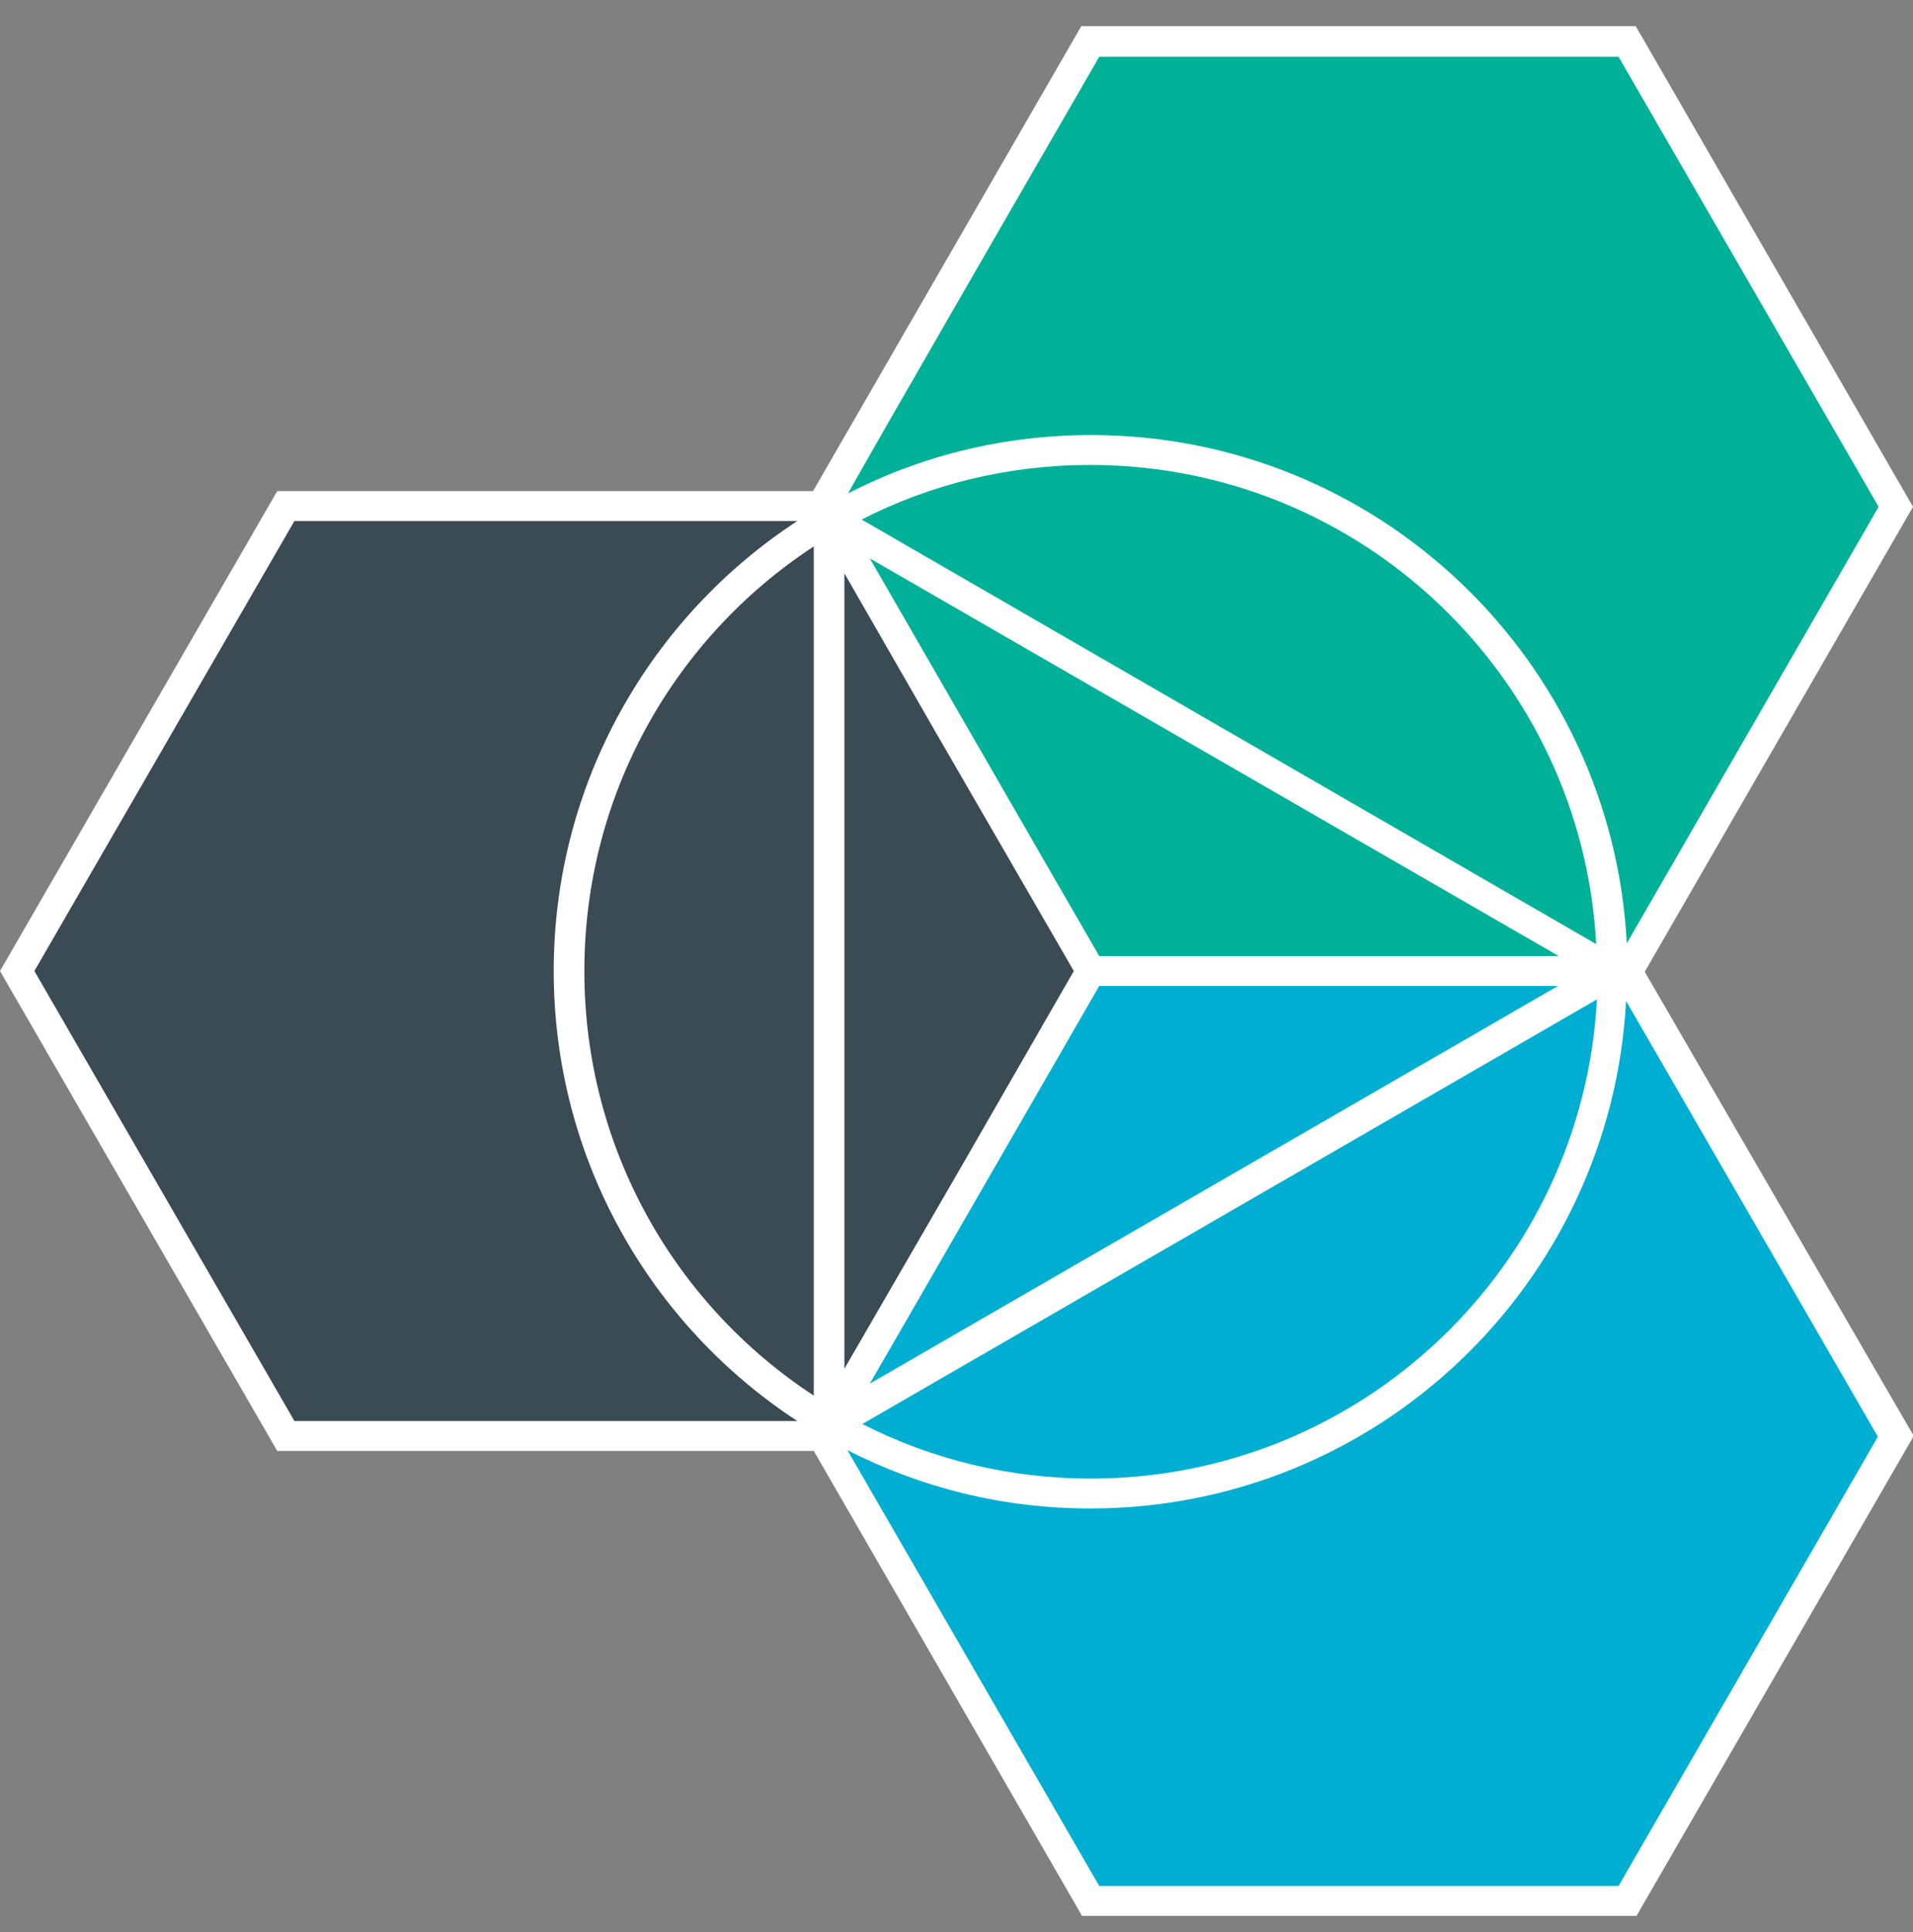 <?xml version="1.0" encoding="utf-8"?>
<!-- Generator: Adobe Illustrator 21.0.2, SVG Export Plug-In . SVG Version: 6.00 Build 0)  -->
<svg version="1.1" id="Layer_1" xmlns="http://www.w3.org/2000/svg" xmlns:xlink="http://www.w3.org/1999/xlink" x="0px" y="0px"
	 viewBox="0 0 256 258.5" style="enable-background:new 0 0 256 258.5;" xml:space="preserve">
<rect x="0" y="0" width="256" height="258.5" fill="#808080" stroke="none"/>
<style type="text/css">
	.st0{fill:#00B198;}
	.st1{fill:#00AED1;}
	.st2{fill:#3B4B54;}
	.st3{fill:#FFFFFF;}
</style>
<g>
	<polygon class="st0" points="217.8,130 253.7,67.8 217.8,5.6 146,5.6 110,67.8 146,130 	"/>
	<polygon class="st1" points="110,192.2 146,254.4 217.8,254.4 253.7,192.2 217.8,130 146,130 	"/>
	<polygon class="st2" points="110,67.8 38.2,67.8 2.3,130 38.2,192.2 110,192.2 146,130 	"/>
	<path class="st3" d="M216.6,252.3h-69.5L113.4,194c9.8,5,20.8,7.8,32.5,7.8c38.4,0,69.7-30.1,71.7-67.9l33.7,58.3L216.6,252.3z
		 M4.6,129.9l34.8-60.2h67.3c-19.6,12.8-32.6,35-32.6,60.2c0,25.2,13,47.4,32.6,60.2H39.4L4.6,129.9z M147.1,7.6h69.5l34.8,60.2
		l-33.7,58.4c-2-37.9-33.3-68-71.7-68c-11.7,0-22.8,2.8-32.5,7.8C115.4,62.4,147.1,7.6,147.1,7.6L147.1,7.6z M213.7,133.7
		c-1.9,35.7-31.5,64.1-67.7,64.1c-11,0-21.4-2.6-30.6-7.3L213.7,133.7z M108.9,186.7c-18.5-12.1-30.7-33-30.7-56.8
		s12.2-44.7,30.7-56.8V186.7z M115.3,69.5c9.2-4.7,19.6-7.3,30.6-7.3c36.2,0,65.8,28.4,67.7,64.1L115.3,69.5z M122.7,174.2
		l24.4-42.3h61.4l-92.1,53.2L122.7,174.2z M125.3,98.1l18.4,31.8l-14.9,25.9l-15.8,27.3V76.7L125.3,98.1z M147.1,127.9l-8.2-14.2
		l-22.5-39l92.2,53.2H147.1z M256,67.8L218.9,3.5h-74.2l-35.9,62.2H37.1L0,129.9l37.1,64.2h71.8l35.9,62.2h74.2l37.1-64.2L220.1,130
		L256,67.8z"/>
</g>
</svg>
